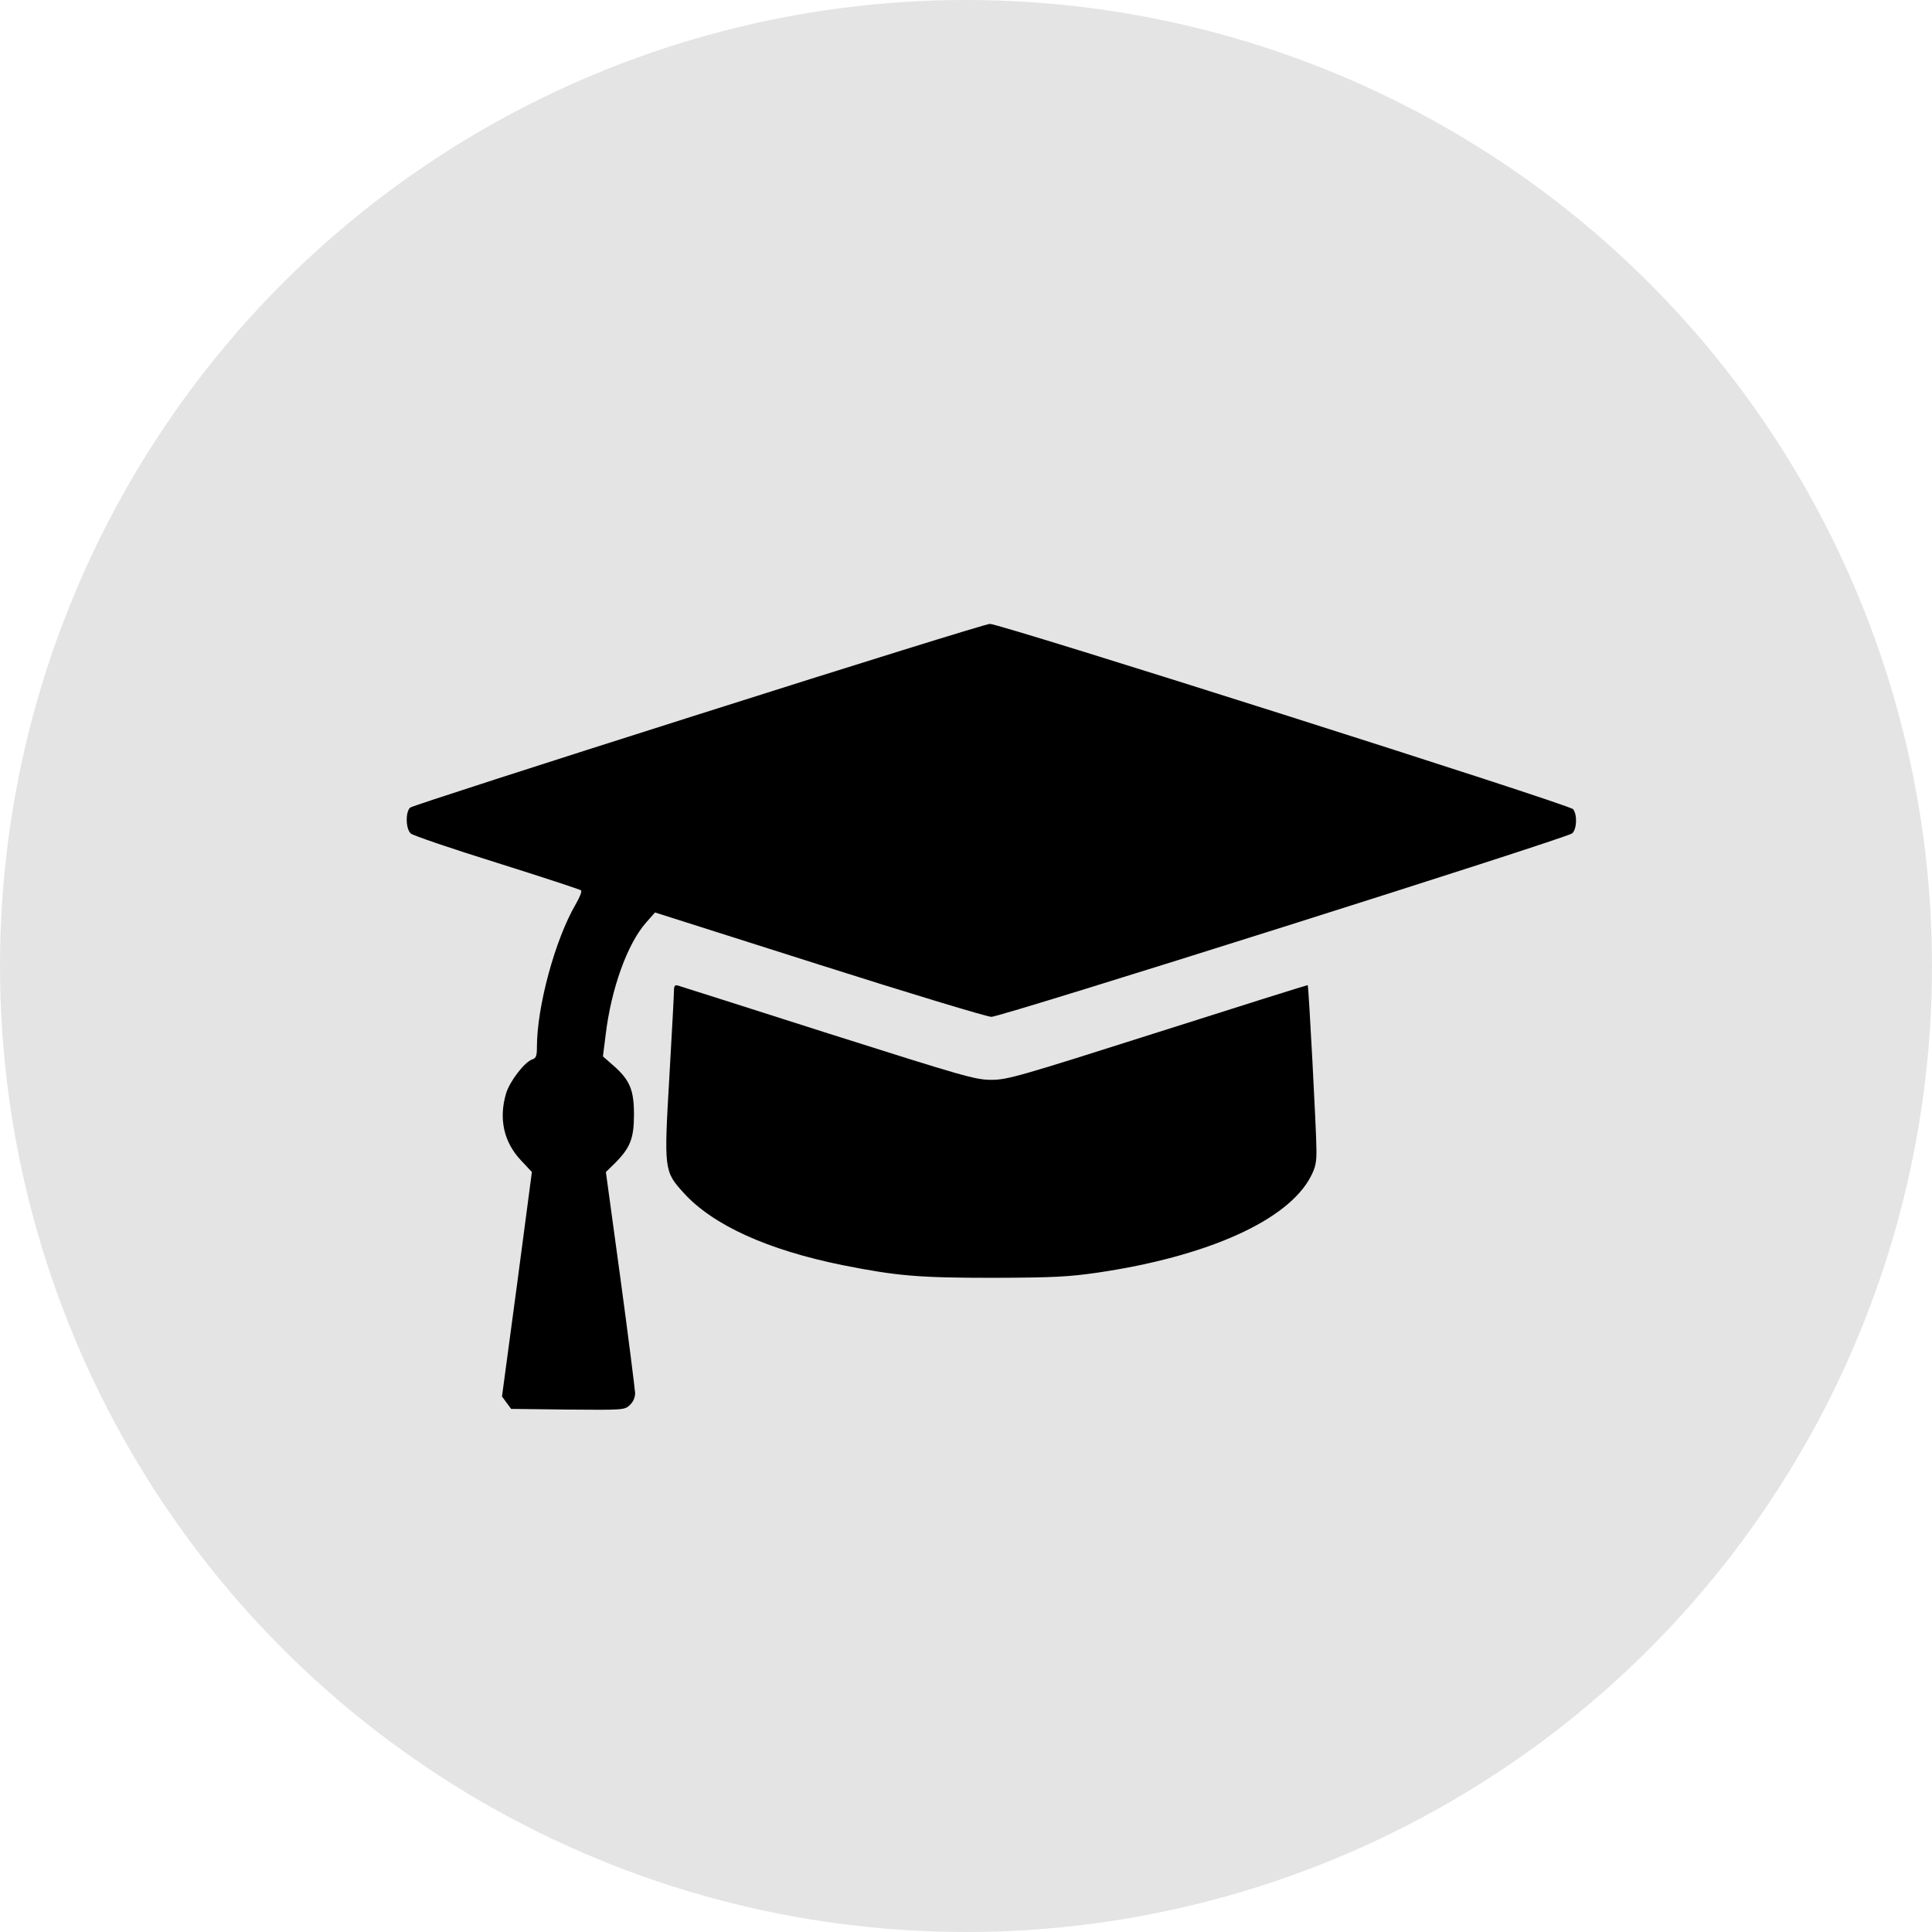<svg width="76" height="76" viewBox="0 0 76 76" fill="none" xmlns="http://www.w3.org/2000/svg">
<circle cx="38" cy="38" r="38" fill="#E4E4E4"/>
<g clip-path="url(#clip0)">
<path d="M27.473 28.105C21.31 30.059 16.207 31.706 16.135 31.769C15.946 31.932 15.955 32.61 16.162 32.791C16.243 32.863 17.77 33.388 19.549 33.94C21.328 34.501 22.819 34.989 22.855 35.025C22.9 35.061 22.801 35.306 22.648 35.568C21.84 36.952 21.121 39.584 21.121 41.194C21.121 41.538 21.085 41.628 20.941 41.673C20.636 41.773 20.052 42.533 19.908 43.012C19.612 44.007 19.818 44.93 20.492 45.644L20.923 46.105L20.34 50.52L19.747 54.934L19.926 55.178L20.106 55.422L22.334 55.449C24.526 55.467 24.571 55.467 24.778 55.268C24.913 55.142 24.984 54.97 24.984 54.798C24.975 54.644 24.724 52.627 24.409 50.312L23.834 46.105L24.194 45.753C24.796 45.147 24.939 44.776 24.939 43.844C24.939 42.876 24.778 42.487 24.131 41.918L23.718 41.556L23.825 40.706C24.041 38.897 24.679 37.124 25.416 36.291L25.766 35.894L32.226 37.947C35.775 39.077 38.829 40 39 40C39.395 40 61.632 32.972 61.847 32.782C62.027 32.619 62.054 32.058 61.883 31.832C61.757 31.651 39.341 24.533 38.937 24.542C38.802 24.542 33.645 26.143 27.473 28.105Z" fill="black"/>
<path d="M26.512 38.978C26.512 39.114 26.431 40.633 26.332 42.343C26.116 46.024 26.125 46.078 26.889 46.92C28.039 48.195 30.204 49.172 33.151 49.769C35.298 50.194 36.116 50.266 39.09 50.266C41.453 50.257 42.019 50.23 43.205 50.058C47.535 49.416 50.671 47.996 51.56 46.286C51.749 45.925 51.794 45.717 51.785 45.201C51.785 44.541 51.479 38.797 51.443 38.752C51.434 38.743 48.784 39.575 45.55 40.606C40.087 42.343 39.629 42.478 39 42.478C38.371 42.478 37.94 42.352 32.576 40.651C29.414 39.638 26.754 38.797 26.673 38.77C26.548 38.734 26.512 38.779 26.512 38.978Z" fill="black"/>
</g>
<defs>
<clipPath id="clip0">
<rect width="46" height="36" fill="white" transform="translate(16 22)"/>
</clipPath>
</defs>
</svg>
